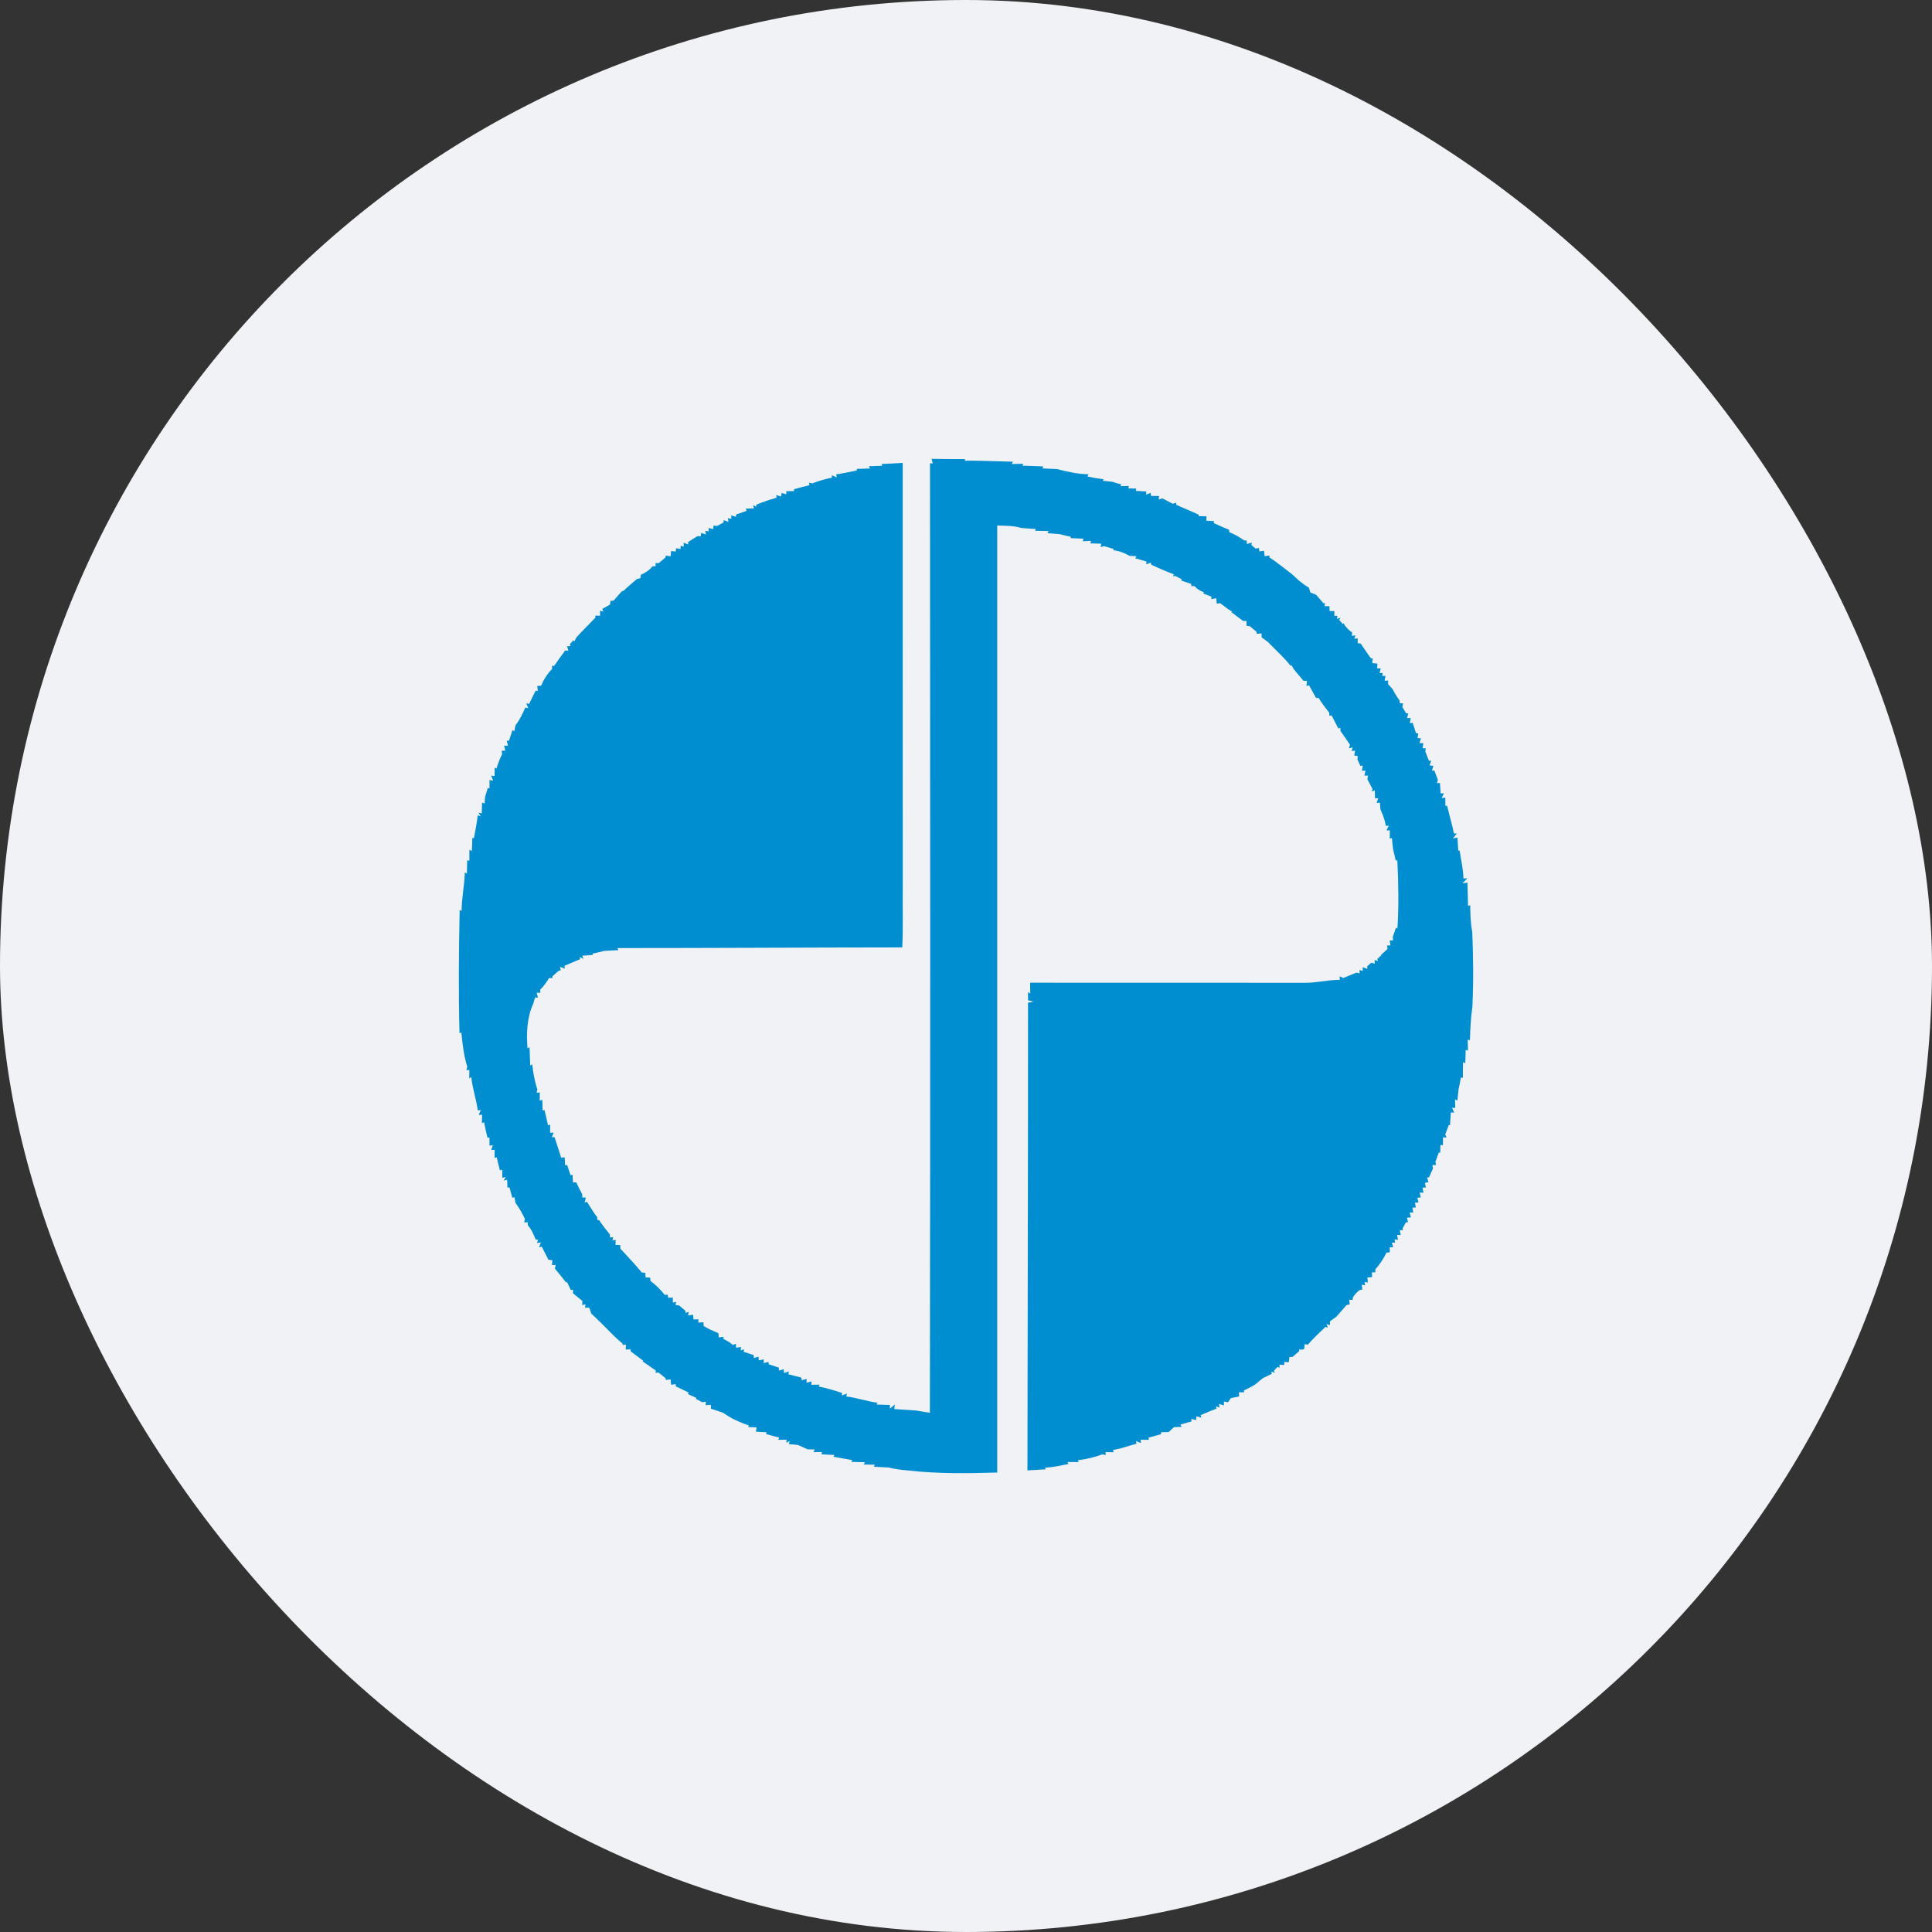 <?xml version="1.0" encoding="UTF-8"?>
<svg width="80px" height="80px" viewBox="0 0 80 80" version="1.1" xmlns="http://www.w3.org/2000/svg" xmlns:xlink="http://www.w3.org/1999/xlink">
    <rect x="0" y="0" width="80" height="80" fill="#333333" stroke="none"/>
    <!-- Generator: Sketch 51.3 (57544) - http://www.bohemiancoding.com/sketch -->
    <title>Group 8 Copy 33</title>
    <desc>Created with Sketch.</desc>
    <defs></defs>
    <g id="Page-1" stroke="none" stroke-width="1" fill="none" fill-rule="evenodd">
        <g id="m7-withdraw-balance-0-1366-copy" transform="translate(-963, -527)">
            <g id="Group-8-Copy-33" transform="translate(963, 527)">
                <rect id="Mask" fill="#F0F2F5" x="0" y="0" width="80" height="80" rx="40"></rect>
                <g id="Group-25" transform="translate(19, 19)" fill="#008ED0" fill-rule="nonzero">
                    <path d="M19.624,0.193 C19.612,0.146 19.588,0.049 19.576,0 C20.038,0.004 20.499,0.013 20.961,0.007 L20.951,0.075 C21.615,0.071 22.281,0.104 22.945,0.118 L22.894,0.213 C23.05,0.21 23.207,0.207 23.363,0.204 L23.344,0.282 C23.63,0.289 23.915,0.305 24.201,0.313 L24.167,0.396 C24.367,0.403 24.567,0.412 24.768,0.423 C25.197,0.534 25.633,0.632 26.08,0.639 L26.026,0.73 C26.246,0.778 26.469,0.817 26.694,0.843 L26.666,0.906 C26.793,0.919 26.921,0.933 27.05,0.948 C27.175,0.988 27.303,1.025 27.432,1.058 L27.393,1.134 C27.48,1.131 27.654,1.125 27.74,1.121 L27.731,1.224 C27.81,1.226 27.969,1.228 28.049,1.23 L28.033,1.327 C28.177,1.334 28.321,1.342 28.466,1.35 L28.458,1.481 C28.506,1.463 28.601,1.425 28.649,1.407 L28.659,1.534 C28.743,1.536 28.911,1.539 28.995,1.54 L28.978,1.689 C29.016,1.675 29.092,1.648 29.129,1.634 C29.271,1.709 29.415,1.783 29.558,1.859 C29.593,1.849 29.663,1.828 29.698,1.818 L29.711,1.907 C30.019,2.035 30.322,2.175 30.628,2.307 L30.64,2.37 C30.72,2.373 30.879,2.379 30.959,2.381 C30.957,2.427 30.953,2.517 30.95,2.562 C31.033,2.566 31.198,2.574 31.28,2.577 L31.25,2.656 C31.463,2.753 31.676,2.85 31.894,2.938 C31.896,2.962 31.9,3.011 31.902,3.036 C32.117,3.122 32.323,3.233 32.509,3.374 C32.538,3.377 32.598,3.382 32.627,3.385 L32.628,3.526 C32.68,3.511 32.784,3.482 32.836,3.468 L32.819,3.57 C32.862,3.605 32.947,3.678 32.99,3.714 C33.026,3.709 33.096,3.699 33.132,3.695 L33.146,3.83 C33.195,3.824 33.294,3.813 33.344,3.808 C33.348,3.863 33.359,3.974 33.363,4.029 C33.413,4.023 33.512,4.008 33.561,4.002 L33.566,4.082 C33.893,4.295 34.194,4.546 34.505,4.78 C34.718,4.987 34.941,5.186 35.2,5.334 C35.215,5.384 35.244,5.483 35.258,5.533 C35.317,5.556 35.433,5.601 35.492,5.624 C35.594,5.741 35.696,5.856 35.797,5.974 L35.863,5.976 L35.851,6.1 C35.901,6.1 36.002,6.101 36.052,6.102 C36.053,6.152 36.054,6.251 36.054,6.301 C36.104,6.302 36.203,6.304 36.253,6.305 C36.253,6.355 36.253,6.453 36.252,6.502 L36.378,6.5 L36.364,6.627 L36.506,6.581 L36.456,6.674 C36.494,6.716 36.57,6.802 36.608,6.846 L36.634,6.809 C36.718,6.966 36.843,7.093 36.99,7.191 C36.987,7.226 36.981,7.295 36.978,7.33 L37.125,7.309 L37.078,7.447 L37.217,7.434 C37.217,7.482 37.218,7.581 37.22,7.63 C37.251,7.635 37.314,7.646 37.346,7.652 C37.479,7.857 37.624,8.054 37.763,8.257 L37.843,8.266 C37.837,8.313 37.827,8.408 37.82,8.455 C37.875,8.461 37.982,8.474 38.035,8.48 C38.033,8.528 38.027,8.626 38.024,8.673 L38.172,8.678 C38.16,8.726 38.136,8.82 38.125,8.866 L38.252,8.868 L38.241,8.991 L38.372,8.986 C38.363,9.037 38.343,9.138 38.334,9.188 L38.482,9.18 C38.48,9.215 38.477,9.287 38.474,9.322 C38.54,9.395 38.606,9.469 38.67,9.544 C38.75,9.703 38.843,9.856 38.95,9.999 C38.954,10.029 38.961,10.089 38.965,10.119 L39.099,10.124 C39.092,10.163 39.077,10.238 39.07,10.276 C39.109,10.339 39.184,10.466 39.222,10.53 L39.314,10.546 C39.3,10.592 39.273,10.687 39.261,10.733 L39.413,10.729 C39.405,10.785 39.39,10.896 39.382,10.952 L39.495,10.928 C39.541,11.072 39.589,11.215 39.633,11.358 L39.729,11.368 C39.721,11.416 39.704,11.512 39.696,11.561 L39.84,11.574 C39.824,11.623 39.792,11.722 39.776,11.771 L39.935,11.772 C39.928,11.824 39.915,11.928 39.908,11.981 L40.04,11.987 C40.035,12.02 40.023,12.084 40.018,12.116 C40.071,12.243 40.121,12.37 40.169,12.5 L40.261,12.502 C40.244,12.549 40.213,12.645 40.196,12.694 L40.355,12.712 C40.34,12.763 40.307,12.864 40.291,12.915 L40.392,12.902 C40.438,13.033 40.487,13.163 40.539,13.293 C40.529,13.325 40.511,13.392 40.501,13.425 L40.625,13.423 C40.633,13.566 40.644,13.709 40.654,13.853 L40.789,13.849 C40.766,13.899 40.719,13.997 40.696,14.047 L40.847,14.028 C40.848,14.114 40.85,14.287 40.851,14.372 L40.92,14.359 C40.947,14.479 40.977,14.6 41.01,14.719 C41.075,14.98 41.153,15.24 41.2,15.505 L41.322,15.517 C41.282,15.566 41.201,15.664 41.161,15.714 L41.35,15.684 C41.36,15.863 41.372,16.042 41.384,16.221 L41.441,16.223 C41.494,16.606 41.591,16.984 41.598,17.374 L41.758,17.371 C41.707,17.424 41.604,17.528 41.553,17.581 L41.762,17.545 C41.769,17.87 41.783,18.195 41.79,18.52 L41.877,18.478 C41.886,18.846 41.89,19.217 41.962,19.581 C42.005,20.614 42.018,21.651 41.968,22.686 C41.904,23.145 41.879,23.609 41.867,24.073 L41.774,24.047 C41.776,24.2 41.779,24.353 41.783,24.507 L41.691,24.471 C41.685,24.655 41.678,24.839 41.675,25.024 L41.581,24.982 C41.578,25.197 41.573,25.414 41.574,25.63 C41.553,25.627 41.512,25.621 41.492,25.618 C41.469,25.78 41.431,25.94 41.397,26.101 C41.378,26.257 41.362,26.415 41.347,26.573 L41.249,26.524 C41.252,26.61 41.257,26.784 41.26,26.872 L41.128,26.873 C41.149,26.923 41.192,27.02 41.212,27.069 L41.076,27.066 C41.064,27.243 41.05,27.419 41.041,27.595 L40.992,27.583 C40.944,27.711 40.895,27.839 40.845,27.968 C40.857,28.002 40.883,28.071 40.896,28.105 L40.752,28.092 C40.751,28.174 40.749,28.339 40.747,28.421 L40.644,28.414 C40.643,28.492 40.64,28.647 40.639,28.723 L40.576,28.728 C40.531,28.855 40.486,28.981 40.437,29.106 C40.443,29.139 40.456,29.206 40.463,29.24 L40.312,29.243 C40.318,29.279 40.329,29.353 40.335,29.389 C40.278,29.509 40.224,29.63 40.174,29.752 L40.09,29.763 C40.105,29.809 40.137,29.901 40.152,29.948 L40.004,29.98 C40.014,30.029 40.031,30.126 40.041,30.173 L39.903,30.176 C39.914,30.229 39.933,30.335 39.943,30.387 L39.785,30.382 C39.797,30.432 39.821,30.531 39.833,30.581 L39.689,30.597 C39.7,30.646 39.723,30.743 39.735,30.791 L39.59,30.802 C39.599,30.851 39.617,30.951 39.625,30.999 L39.484,31.008 C39.493,31.058 39.512,31.157 39.521,31.207 L39.372,31.211 C39.385,31.261 39.41,31.36 39.421,31.411 L39.261,31.42 C39.271,31.466 39.291,31.561 39.301,31.609 L39.212,31.618 C39.179,31.681 39.112,31.806 39.077,31.869 L39.093,31.946 L38.961,31.937 C38.971,31.986 38.991,32.085 39.001,32.135 L38.849,32.135 C38.859,32.187 38.878,32.29 38.888,32.341 L38.744,32.319 L38.77,32.452 L38.635,32.457 C38.648,32.503 38.674,32.596 38.687,32.643 L38.543,32.649 C38.545,32.699 38.548,32.803 38.551,32.853 C38.514,32.858 38.442,32.866 38.406,32.87 C38.293,33.123 38.132,33.35 37.953,33.559 C37.952,33.591 37.95,33.656 37.949,33.688 L37.809,33.681 C37.811,33.731 37.814,33.832 37.815,33.883 C37.766,33.886 37.668,33.894 37.619,33.898 C37.626,33.95 37.637,34.055 37.642,34.106 L37.504,34.086 L37.529,34.217 L37.387,34.198 C37.393,34.247 37.406,34.344 37.412,34.393 C37.382,34.4 37.321,34.415 37.29,34.423 C37.185,34.506 37.096,34.603 37.023,34.716 C37.019,34.745 37.01,34.802 37.006,34.83 L36.869,34.817 C36.874,34.866 36.884,34.963 36.889,35.012 C36.855,35.02 36.786,35.034 36.753,35.042 C36.619,35.203 36.477,35.357 36.342,35.516 C36.251,35.583 36.16,35.649 36.071,35.716 C36.071,35.754 36.071,35.829 36.071,35.867 L35.923,35.829 L35.987,35.972 L35.884,35.945 C35.633,36.181 35.382,36.417 35.157,36.678 C35.121,36.674 35.047,36.665 35.011,36.661 L35.023,36.729 L34.996,36.871 L34.851,36.887 L34.799,36.87 L34.793,36.952 C34.702,37.027 34.614,37.105 34.528,37.184 C34.494,37.186 34.427,37.192 34.393,37.194 C34.386,37.247 34.372,37.354 34.366,37.408 C34.319,37.403 34.227,37.396 34.181,37.393 L34.177,37.521 C34.128,37.518 34.029,37.511 33.98,37.508 L33.984,37.638 L33.898,37.601 C33.862,37.64 33.788,37.719 33.751,37.758 L33.785,37.847 L33.637,37.795 L33.663,37.89 C33.54,37.947 33.419,38.007 33.298,38.064 C33.197,38.142 33.1,38.222 33.005,38.306 C32.85,38.415 32.675,38.493 32.505,38.577 L32.52,38.654 C32.466,38.652 32.358,38.649 32.304,38.648 C32.305,38.691 32.308,38.779 32.31,38.824 C32.196,38.845 32.081,38.869 31.968,38.893 C31.938,38.935 31.878,39.021 31.848,39.064 C31.806,39.057 31.723,39.043 31.681,39.034 L31.678,39.196 C31.628,39.18 31.527,39.148 31.477,39.133 L31.496,39.285 L31.35,39.233 L31.376,39.326 C31.155,39.414 30.935,39.5 30.719,39.595 L30.744,39.702 C30.693,39.689 30.591,39.662 30.54,39.648 L30.529,39.802 C30.479,39.791 30.379,39.766 30.33,39.755 L30.337,39.859 C30.182,39.9 30.028,39.944 29.876,39.989 L29.931,40.084 C29.851,40.087 29.692,40.091 29.613,40.094 C29.538,40.161 29.464,40.229 29.391,40.299 C29.313,40.301 29.154,40.304 29.075,40.306 L29.077,40.386 C28.9,40.434 28.725,40.486 28.549,40.532 L28.579,40.62 C28.493,40.619 28.321,40.617 28.236,40.616 L28.243,40.751 C28.193,40.732 28.092,40.691 28.041,40.671 L28.061,40.782 C27.855,40.837 27.652,40.898 27.45,40.961 C27.325,40.992 27.201,41.021 27.077,41.047 L27.119,41.133 C27.033,41.132 26.861,41.13 26.776,41.129 L26.785,41.252 C26.751,41.244 26.684,41.228 26.65,41.22 C26.322,41.344 25.978,41.423 25.63,41.465 L25.667,41.54 C25.511,41.54 25.356,41.54 25.203,41.54 L25.249,41.621 C24.926,41.683 24.605,41.757 24.276,41.773 L24.294,41.842 C24.043,41.855 23.794,41.872 23.544,41.887 C23.549,35.432 23.573,28.976 23.568,22.522 L23.792,22.472 L23.571,22.42 C23.57,22.336 23.568,22.168 23.567,22.084 L23.66,22.14 C23.657,21.991 23.656,21.841 23.655,21.692 C27.425,21.696 31.194,21.692 34.963,21.695 C35.473,21.711 35.97,21.572 36.48,21.571 C36.479,21.534 36.476,21.462 36.474,21.425 C36.51,21.443 36.581,21.48 36.618,21.497 C36.798,21.422 36.982,21.349 37.164,21.275 C37.199,21.282 37.268,21.297 37.303,21.305 L37.292,21.163 L37.435,21.205 L37.421,21.051 C37.471,21.067 37.57,21.1 37.62,21.118 L37.611,21.014 C37.654,20.977 37.737,20.902 37.779,20.865 C37.816,20.874 37.891,20.894 37.93,20.903 L37.917,20.754 L38.064,20.792 L38.028,20.713 C38.067,20.675 38.147,20.601 38.187,20.564 L38.194,20.532 C38.28,20.451 38.366,20.372 38.456,20.293 C38.449,20.258 38.438,20.187 38.433,20.151 L38.578,20.145 C38.569,20.096 38.553,19.995 38.544,19.946 L38.687,19.936 C38.683,19.901 38.674,19.832 38.67,19.797 C38.716,19.671 38.761,19.545 38.804,19.418 L38.865,19.445 C38.924,18.502 38.907,17.556 38.86,16.612 L38.795,16.644 C38.763,16.485 38.727,16.326 38.686,16.169 C38.666,16.014 38.65,15.859 38.636,15.704 L38.546,15.72 C38.547,15.636 38.551,15.467 38.552,15.383 L38.412,15.384 C38.436,15.334 38.484,15.233 38.507,15.184 L38.386,15.202 C38.347,14.962 38.262,14.734 38.161,14.514 C38.156,14.445 38.144,14.305 38.138,14.236 L38.006,14.247 C38.02,14.199 38.052,14.102 38.066,14.053 L37.937,14.053 C37.935,13.97 37.93,13.805 37.927,13.722 L37.801,13.779 L37.834,13.673 C37.762,13.536 37.692,13.4 37.619,13.265 C37.627,13.229 37.64,13.157 37.648,13.121 L37.496,13.111 C37.507,13.062 37.531,12.963 37.543,12.913 L37.39,12.912 C37.401,12.86 37.422,12.757 37.432,12.705 L37.328,12.712 C37.298,12.645 37.238,12.51 37.209,12.442 C37.212,12.408 37.218,12.337 37.222,12.302 L37.077,12.289 C37.085,12.237 37.103,12.133 37.111,12.08 L36.966,12.097 L37.014,11.949 L36.859,11.982 C36.87,11.947 36.891,11.876 36.902,11.841 C36.77,11.648 36.643,11.452 36.503,11.265 C36.503,11.233 36.504,11.17 36.504,11.139 L36.417,11.166 C36.326,10.985 36.231,10.807 36.141,10.628 L36.044,10.637 C36.043,10.605 36.043,10.542 36.042,10.511 C35.883,10.315 35.733,10.113 35.6,9.901 C35.574,9.901 35.522,9.901 35.496,9.9 C35.402,9.726 35.304,9.555 35.207,9.382 L35.097,9.402 C35.103,9.35 35.116,9.247 35.121,9.195 C35.083,9.194 35.009,9.191 34.971,9.189 C34.843,9.023 34.698,8.872 34.57,8.707 C34.546,8.667 34.5,8.585 34.477,8.545 L34.439,8.568 C34.16,8.21 33.815,7.91 33.502,7.583 C33.414,7.517 33.328,7.453 33.241,7.39 C33.24,7.35 33.239,7.269 33.239,7.229 C33.187,7.233 33.085,7.239 33.033,7.244 L33.035,7.167 C32.941,7.089 32.849,7.01 32.756,6.931 C32.721,6.926 32.653,6.917 32.617,6.912 C32.616,6.862 32.614,6.763 32.613,6.712 C32.579,6.712 32.508,6.712 32.473,6.712 C32.313,6.589 32.153,6.467 31.99,6.348 L32.02,6.326 C31.979,6.301 31.896,6.25 31.855,6.225 C31.746,6.144 31.636,6.061 31.529,5.978 C31.493,5.983 31.42,5.992 31.383,5.996 C31.378,5.94 31.369,5.828 31.363,5.772 C31.313,5.781 31.212,5.801 31.161,5.81 L31.161,5.705 C31.046,5.661 30.93,5.617 30.817,5.572 L30.856,5.523 C30.702,5.473 30.566,5.392 30.46,5.27 C30.428,5.27 30.364,5.268 30.331,5.268 L30.326,5.179 C30.188,5.133 30.05,5.084 29.913,5.039 L29.926,4.981 C29.861,4.948 29.729,4.882 29.664,4.849 L29.571,4.864 L29.608,4.783 C29.29,4.663 28.978,4.528 28.672,4.384 L28.656,4.298 C28.607,4.315 28.509,4.348 28.46,4.366 L28.478,4.253 C28.319,4.21 28.162,4.162 28.007,4.116 L28.062,4.031 C27.988,4.028 27.841,4.02 27.768,4.016 C27.56,3.896 27.336,3.807 27.097,3.784 C27.101,3.771 27.111,3.745 27.116,3.731 C26.983,3.694 26.853,3.656 26.723,3.616 C26.685,3.624 26.609,3.64 26.572,3.649 L26.602,3.513 C26.451,3.509 26.301,3.504 26.151,3.5 L26.173,3.397 C26.086,3.401 25.915,3.406 25.828,3.409 L25.873,3.306 C25.693,3.298 25.513,3.289 25.334,3.282 L25.335,3.224 C25.176,3.192 25.019,3.156 24.864,3.114 C24.698,3.102 24.534,3.088 24.37,3.078 L24.421,2.988 C24.235,2.985 24.048,2.98 23.863,2.978 L23.884,2.905 C23.684,2.894 23.486,2.881 23.288,2.862 C22.966,2.763 22.626,2.771 22.293,2.761 C22.293,15.832 22.292,28.903 22.293,41.974 C21.068,42.009 19.83,42.03 18.611,41.89 C18.339,41.864 18.065,41.84 17.802,41.767 C17.597,41.754 17.393,41.742 17.19,41.734 L17.224,41.65 C17.071,41.646 16.919,41.644 16.768,41.643 L16.814,41.547 C16.627,41.543 16.439,41.537 16.253,41.534 L16.294,41.46 C16.032,41.419 15.775,41.362 15.515,41.322 L15.552,41.247 C15.373,41.239 15.193,41.228 15.016,41.22 L15.033,41.126 C14.947,41.127 14.773,41.129 14.687,41.13 L14.737,41.018 C14.663,41.017 14.517,41.016 14.443,41.015 C14.31,40.953 14.176,40.893 14.044,40.832 C13.917,40.82 13.791,40.808 13.665,40.797 L13.699,40.666 L13.556,40.743 L13.576,40.614 C13.489,40.616 13.315,40.619 13.227,40.62 L13.265,40.528 C13.085,40.482 12.906,40.43 12.727,40.384 L12.737,40.307 C12.59,40.299 12.445,40.29 12.301,40.283 C12.307,40.24 12.32,40.152 12.328,40.107 C12.242,40.103 12.071,40.095 11.986,40.091 L12.004,40.023 C11.77,39.944 11.544,39.848 11.326,39.738 C11.187,39.663 11.054,39.578 10.925,39.491 C10.762,39.437 10.601,39.381 10.438,39.33 C10.438,39.29 10.437,39.21 10.437,39.171 C10.382,39.175 10.274,39.182 10.219,39.186 L10.229,39.04 C10.191,39.045 10.116,39.056 10.077,39.062 C10.015,39.029 9.889,38.962 9.825,38.929 L9.827,38.879 C9.712,38.828 9.597,38.777 9.482,38.726 L9.521,38.668 C9.343,38.577 9.164,38.488 8.982,38.406 L8.981,38.316 C8.934,38.321 8.837,38.333 8.789,38.339 C8.783,38.283 8.772,38.172 8.767,38.117 C8.718,38.123 8.62,38.135 8.571,38.141 L8.559,38.068 C8.461,37.992 8.364,37.913 8.269,37.834 C8.237,37.837 8.174,37.842 8.142,37.845 L8.159,37.753 C7.974,37.627 7.794,37.495 7.609,37.372 L7.633,37.345 C7.457,37.216 7.288,37.081 7.112,36.954 L7.113,36.874 C7.062,36.875 6.961,36.879 6.911,36.881 C6.913,36.83 6.916,36.726 6.918,36.675 L6.789,36.694 L6.771,36.629 C6.655,36.53 6.541,36.429 6.431,36.325 C6.118,36.012 5.812,35.694 5.486,35.395 C5.464,35.333 5.421,35.209 5.399,35.148 C5.355,35.148 5.268,35.149 5.225,35.149 L5.246,35.01 L5.107,35.04 C5.109,34.997 5.115,34.913 5.117,34.871 C4.985,34.764 4.856,34.654 4.724,34.55 C4.726,34.513 4.731,34.443 4.733,34.408 L4.634,34.413 C4.582,34.303 4.531,34.193 4.479,34.085 L4.439,34.104 C4.291,33.908 4.133,33.719 3.977,33.53 C3.986,33.493 4.001,33.418 4.01,33.381 L3.854,33.383 C3.86,33.332 3.869,33.233 3.874,33.183 C3.832,33.178 3.751,33.17 3.711,33.165 C3.618,32.983 3.522,32.803 3.432,32.621 L3.321,32.653 C3.339,32.601 3.375,32.499 3.394,32.447 L3.238,32.472 L3.277,32.327 L3.183,32.333 C3.101,32.122 3.012,31.912 2.859,31.742 C2.856,31.71 2.85,31.644 2.847,31.612 L2.708,31.619 C2.715,31.582 2.727,31.507 2.735,31.469 C2.624,31.239 2.499,31.016 2.347,30.811 C2.336,30.752 2.313,30.633 2.302,30.574 L2.217,30.599 C2.178,30.454 2.134,30.312 2.095,30.168 L2.011,30.173 C2.009,30.093 2.004,29.93 2.002,29.85 L1.854,29.885 L1.944,29.739 L1.802,29.77 C1.8,29.686 1.796,29.517 1.794,29.433 L1.699,29.462 C1.655,29.279 1.608,29.098 1.566,28.915 L1.479,28.953 C1.479,28.867 1.481,28.696 1.482,28.612 L1.341,28.62 C1.358,28.57 1.39,28.471 1.406,28.42 L1.268,28.439 C1.268,28.355 1.268,28.189 1.268,28.106 L1.182,28.105 C1.135,27.891 1.084,27.678 1.042,27.463 L0.955,27.514 C0.957,27.426 0.96,27.249 0.962,27.16 L0.823,27.165 C0.845,27.116 0.888,27.015 0.91,26.964 L0.784,26.982 C0.724,26.515 0.562,26.069 0.515,25.601 L0.429,25.654 C0.431,25.568 0.434,25.393 0.436,25.306 L0.314,25.313 C0.323,25.277 0.339,25.206 0.348,25.17 C0.205,24.711 0.151,24.23 0.104,23.754 L0.028,23.785 C-0.019,22.082 -8.136006e-05,20.38 0.034,18.677 L0.113,18.722 C0.119,18.186 0.231,17.66 0.248,17.126 L0.334,17.172 C0.336,16.989 0.342,16.805 0.345,16.622 L0.436,16.641 C0.436,16.489 0.436,16.338 0.437,16.186 L0.539,16.241 C0.546,16.06 0.552,15.879 0.559,15.699 L0.626,15.704 C0.68,15.388 0.748,15.075 0.782,14.757 L0.912,14.807 L0.811,14.652 L0.948,14.681 C0.952,14.531 0.957,14.381 0.963,14.231 L1.067,14.273 C1.072,14.204 1.081,14.064 1.086,13.995 C1.125,13.874 1.161,13.752 1.198,13.63 L1.27,13.642 C1.27,13.557 1.269,13.387 1.269,13.303 L1.42,13.321 C1.4,13.271 1.358,13.169 1.337,13.119 L1.479,13.131 C1.48,13.045 1.482,12.874 1.483,12.788 L1.56,12.819 C1.626,12.615 1.693,12.411 1.795,12.221 C1.789,12.188 1.777,12.122 1.77,12.089 L1.922,12.081 C1.91,12.03 1.886,11.928 1.874,11.877 L2.035,11.878 C2.021,11.828 1.994,11.728 1.982,11.679 L2.08,11.665 C2.124,11.522 2.171,11.38 2.217,11.237 L2.298,11.274 C2.311,11.212 2.336,11.088 2.348,11.027 C2.525,10.807 2.64,10.549 2.754,10.295 L2.873,10.326 C2.852,10.274 2.813,10.172 2.793,10.12 L2.912,10.148 C2.996,9.962 3.089,9.78 3.181,9.597 L3.268,9.611 C3.263,9.56 3.252,9.459 3.247,9.408 C3.288,9.404 3.368,9.396 3.408,9.391 C3.514,9.134 3.666,8.899 3.862,8.699 C3.861,8.666 3.86,8.599 3.859,8.565 L3.944,8.579 C4.074,8.38 4.217,8.188 4.359,7.996 L4.397,7.936 L4.533,7.946 C4.521,7.899 4.497,7.806 4.484,7.758 L4.625,7.754 L4.595,7.675 C4.632,7.635 4.706,7.555 4.744,7.514 L4.782,7.561 C4.805,7.516 4.852,7.428 4.875,7.384 C5.13,7.108 5.398,6.845 5.656,6.573 L5.65,6.491 C5.7,6.492 5.799,6.495 5.849,6.496 C5.848,6.445 5.845,6.34 5.844,6.289 L5.984,6.325 L5.939,6.214 C6.047,6.152 6.155,6.091 6.264,6.031 C6.267,5.994 6.272,5.921 6.275,5.883 C6.308,5.88 6.377,5.872 6.41,5.868 C6.518,5.739 6.633,5.615 6.745,5.488 C6.766,5.481 6.808,5.465 6.829,5.457 C7.004,5.283 7.195,5.128 7.385,4.969 C7.418,4.963 7.485,4.951 7.517,4.945 C7.521,4.91 7.53,4.837 7.534,4.802 C7.721,4.722 7.891,4.608 8.021,4.449 C8.052,4.45 8.116,4.45 8.148,4.45 L8.144,4.314 C8.177,4.314 8.245,4.316 8.278,4.317 C8.368,4.238 8.461,4.159 8.554,4.084 L8.572,4.004 C8.622,4.012 8.721,4.029 8.771,4.037 C8.774,3.984 8.781,3.874 8.786,3.819 C8.834,3.823 8.93,3.833 8.979,3.837 L8.996,3.701 C9.043,3.709 9.136,3.724 9.182,3.732 L9.185,3.6 L9.314,3.635 C9.313,3.594 9.308,3.511 9.307,3.47 L9.492,3.544 L9.495,3.445 C9.625,3.364 9.752,3.282 9.881,3.199 C9.915,3.202 9.98,3.207 10.014,3.209 L10.034,3.067 C10.084,3.082 10.183,3.112 10.233,3.128 L10.203,2.98 L10.345,3 L10.342,2.862 C10.389,2.874 10.487,2.898 10.535,2.91 L10.544,2.764 C10.582,2.767 10.659,2.774 10.698,2.777 C10.762,2.743 10.89,2.673 10.954,2.638 L10.97,2.538 C11.019,2.556 11.117,2.591 11.166,2.609 L11.138,2.461 L11.282,2.482 L11.28,2.342 C11.329,2.357 11.425,2.386 11.473,2.399 L11.483,2.302 C11.627,2.255 11.769,2.206 11.913,2.157 L11.884,2.06 C11.967,2.058 12.134,2.054 12.218,2.052 L12.184,1.918 L12.318,1.982 L12.312,1.898 C12.439,1.846 12.568,1.798 12.699,1.756 C12.715,1.75 12.747,1.736 12.763,1.729 C12.893,1.687 13.024,1.646 13.157,1.607 L13.14,1.496 C13.191,1.511 13.292,1.543 13.343,1.56 L13.365,1.413 C13.414,1.426 13.51,1.453 13.559,1.467 L13.561,1.34 C13.642,1.339 13.807,1.336 13.888,1.335 L13.874,1.258 C14.089,1.202 14.302,1.139 14.52,1.091 L14.494,0.986 C14.529,0.993 14.601,1.008 14.637,1.015 C14.9,0.918 15.168,0.831 15.445,0.78 L15.449,0.681 C15.499,0.703 15.6,0.745 15.65,0.766 L15.625,0.642 C15.913,0.606 16.197,0.534 16.483,0.48 L16.476,0.417 C16.657,0.411 16.84,0.404 17.024,0.399 C17.012,0.375 16.988,0.329 16.976,0.305 C17.16,0.301 17.343,0.294 17.529,0.288 L17.51,0.212 C17.799,0.202 18.089,0.184 18.379,0.168 C18.382,6.018 18.38,11.867 18.381,17.715 C18.37,18.553 18.401,19.393 18.361,20.23 C14.428,20.233 10.497,20.258 6.564,20.258 L6.611,20.343 C6.41,20.351 6.21,20.362 6.011,20.376 C5.856,20.42 5.698,20.453 5.542,20.486 L5.539,20.545 C5.396,20.554 5.253,20.563 5.11,20.573 L5.161,20.707 L5.013,20.631 L5.016,20.72 C4.8,20.808 4.586,20.903 4.372,20.994 L4.392,21.11 C4.341,21.092 4.24,21.056 4.19,21.037 L4.216,21.182 L4.136,21.196 C4.049,21.274 3.963,21.35 3.875,21.426 L3.874,21.5 C3.84,21.5 3.77,21.5 3.736,21.499 C3.627,21.67 3.517,21.841 3.368,21.98 C3.369,22.012 3.371,22.077 3.372,22.11 L3.222,22.11 C3.236,22.16 3.263,22.259 3.276,22.309 L3.157,22.304 C3.138,22.368 3.099,22.498 3.08,22.562 C2.813,23.142 2.798,23.781 2.842,24.407 L2.927,24.363 C2.935,24.617 2.947,24.87 2.955,25.123 L3.037,25.071 C3.076,25.423 3.138,25.774 3.252,26.11 C3.244,26.144 3.226,26.211 3.218,26.246 L3.351,26.234 C3.35,26.32 3.349,26.491 3.348,26.576 L3.457,26.543 C3.46,26.69 3.463,26.839 3.467,26.987 L3.546,26.959 C3.595,27.173 3.648,27.386 3.694,27.601 L3.781,27.565 C3.78,27.649 3.779,27.819 3.778,27.903 L3.922,27.902 L3.852,28.087 C3.879,28.087 3.935,28.087 3.963,28.087 C4.049,28.372 4.152,28.65 4.236,28.935 C4.273,28.932 4.346,28.927 4.383,28.924 C4.388,29.006 4.396,29.173 4.4,29.256 L4.483,29.235 C4.527,29.377 4.577,29.519 4.624,29.662 L4.708,29.641 C4.713,29.721 4.721,29.879 4.724,29.958 C4.759,29.959 4.829,29.961 4.864,29.962 C4.94,30.129 5.021,30.293 5.11,30.454 C5.11,30.486 5.109,30.552 5.109,30.584 L5.261,30.59 C5.248,30.641 5.22,30.741 5.205,30.791 L5.309,30.766 C5.335,30.809 5.388,30.895 5.415,30.938 C5.515,31.095 5.612,31.256 5.729,31.401 C5.73,31.43 5.732,31.488 5.733,31.517 L5.808,31.525 C5.945,31.729 6.093,31.923 6.252,32.112 C6.254,32.144 6.258,32.21 6.261,32.243 L6.389,32.225 L6.362,32.354 L6.495,32.345 C6.492,32.396 6.487,32.498 6.485,32.55 C6.534,32.551 6.633,32.554 6.682,32.555 C6.684,32.592 6.688,32.666 6.689,32.704 C6.984,33.032 7.296,33.345 7.573,33.69 C7.61,33.694 7.684,33.701 7.721,33.705 C7.723,33.752 7.729,33.846 7.731,33.893 C7.779,33.895 7.872,33.902 7.92,33.904 C7.924,33.94 7.934,34.01 7.938,34.045 C8.16,34.206 8.353,34.402 8.523,34.616 C8.555,34.615 8.62,34.613 8.652,34.612 L8.665,34.736 C8.714,34.735 8.811,34.733 8.86,34.732 C8.86,34.782 8.862,34.886 8.863,34.937 L8.999,34.908 L8.974,35.041 C9.01,35.044 9.081,35.05 9.117,35.053 C9.203,35.129 9.293,35.205 9.383,35.279 L9.383,35.364 L9.521,35.32 L9.493,35.47 C9.545,35.461 9.648,35.447 9.699,35.44 C9.703,35.489 9.712,35.587 9.716,35.637 C9.766,35.635 9.868,35.63 9.919,35.628 L9.917,35.766 C9.97,35.762 10.076,35.755 10.128,35.752 C10.131,35.791 10.135,35.87 10.137,35.909 C10.197,35.942 10.313,36.007 10.372,36.039 C10.496,36.095 10.62,36.151 10.747,36.205 C10.751,36.248 10.759,36.335 10.763,36.378 C10.814,36.373 10.914,36.364 10.964,36.358 L10.952,36.44 C11.09,36.509 11.229,36.584 11.345,36.691 C11.376,36.679 11.438,36.654 11.471,36.642 L11.479,36.805 C11.531,36.798 11.636,36.783 11.688,36.776 L11.67,36.916 L11.813,36.875 L11.792,36.976 C11.932,37.019 12.071,37.066 12.212,37.112 L12.211,37.231 C12.261,37.217 12.362,37.192 12.412,37.178 L12.417,37.328 C12.469,37.318 12.573,37.298 12.626,37.288 L12.621,37.444 C12.671,37.431 12.772,37.406 12.823,37.393 L12.834,37.493 C12.973,37.538 13.113,37.586 13.255,37.632 L13.248,37.752 C13.299,37.738 13.401,37.71 13.451,37.697 L13.463,37.85 C13.515,37.834 13.617,37.804 13.668,37.79 L13.643,37.907 C13.823,37.949 14.002,37.998 14.182,38.043 L14.197,38.151 C14.247,38.137 14.349,38.111 14.4,38.099 L14.397,38.254 C14.449,38.241 14.553,38.216 14.605,38.202 L14.596,38.341 C14.68,38.339 14.851,38.336 14.937,38.335 L14.898,38.413 C15.227,38.477 15.55,38.574 15.868,38.68 L15.855,38.784 C15.909,38.765 16.019,38.726 16.073,38.707 L16.04,38.824 C16.481,38.876 16.901,39.031 17.341,39.084 L17.289,39.159 C17.473,39.164 17.659,39.17 17.845,39.176 L17.853,39.328 C17.903,39.286 18.003,39.2 18.053,39.157 L18.029,39.346 C18.327,39.364 18.626,39.385 18.926,39.405 C19.117,39.442 19.31,39.47 19.504,39.498 C19.526,26.392 19.515,13.286 19.51,0.181 L19.624,0.193 Z" id="Shape"></path>
                </g>
            </g>
        </g>
    </g>
</svg>